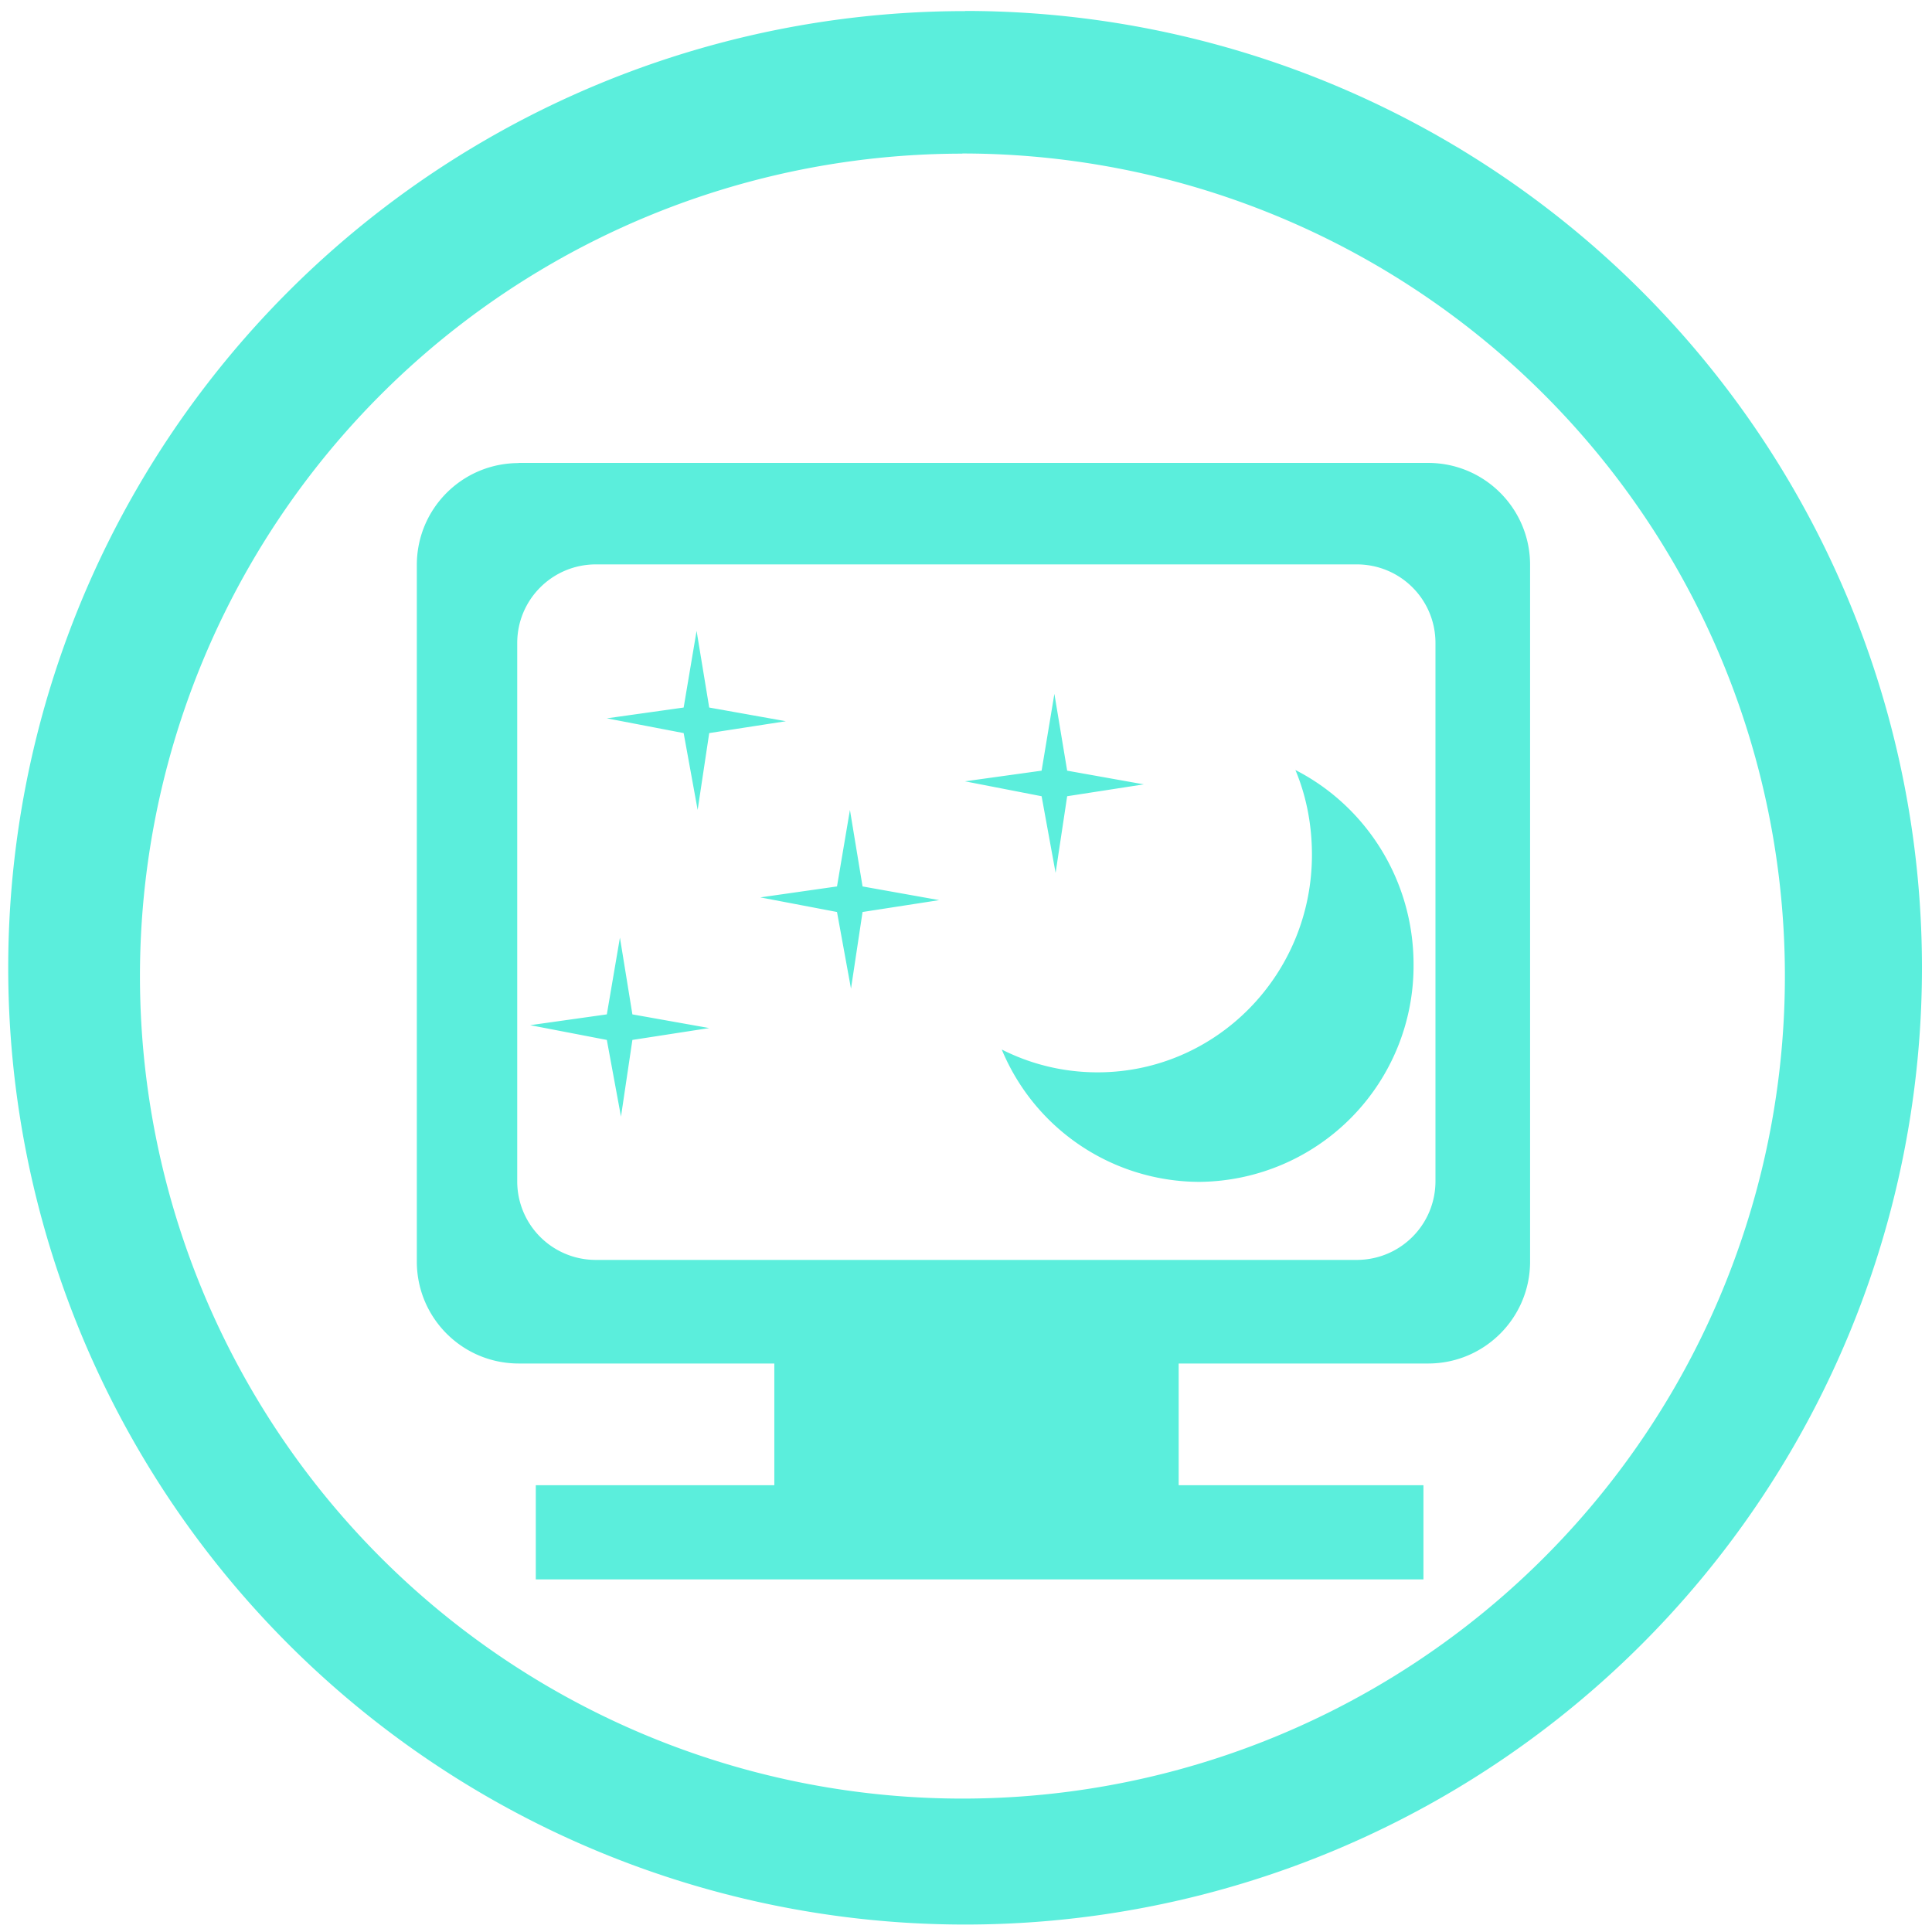 <svg xmlns="http://www.w3.org/2000/svg" width="48" height="48" viewBox="0 0 12.7 12.7"><path fill="#5beedc" d="M6.344.073a6.29 6.29 0 0 0-6.29 6.29 6.29 6.29 0 0 0 6.29 6.288 6.29 6.29 0 0 0 6.29-6.289 6.29 6.29 0 0 0-6.29-6.29zm-.018.936a5.407 5.407 0 0 1 5.407 5.407 5.407 5.407 0 0 1-5.407 5.407A5.407 5.407 0 0 1 .92 6.416 5.407 5.407 0 0 1 6.326 1.01zM3.41 3.044c-.371 0-.67.299-.67.67v4.579c0 .37.299.67.67.67h1.68v.8H3.522v.619h5.835v-.619H7.748v-.8h1.64c.37 0 .67-.3.67-.67v-4.58c0-.37-.3-.67-.67-.67h-5.98zm.508.666h5c.287 0 .518.23.518.517v3.537c0 .287-.231.518-.518.518h-5a.516.516 0 0 1-.518-.518V4.227c0-.286.231-.517.518-.517zm.661.437l-.085.504-.505.071.505.097.092.505.076-.505.504-.078-.504-.09-.083-.504zm2.352.414l-.084.505-.504.07.504.098.092.504.076-.504.504-.078-.504-.09-.084-.505zm1.584.5c.072.171.109.36.109.558 0 .79-.631 1.43-1.409 1.43-.227 0-.44-.054-.63-.15a1.41 1.41 0 0 0 1.3.87A1.42 1.42 0 0 0 9.292 6.34c0-.559-.317-1.044-.778-1.279zm-2.928.263l-.085.503-.504.072.504.096.092.504.076-.504.504-.078-.504-.09-.083-.503zm-1.512.84l-.086.504-.504.071.504.097.093.504.075-.504.505-.078-.505-.09-.082-.505z"/></svg>
